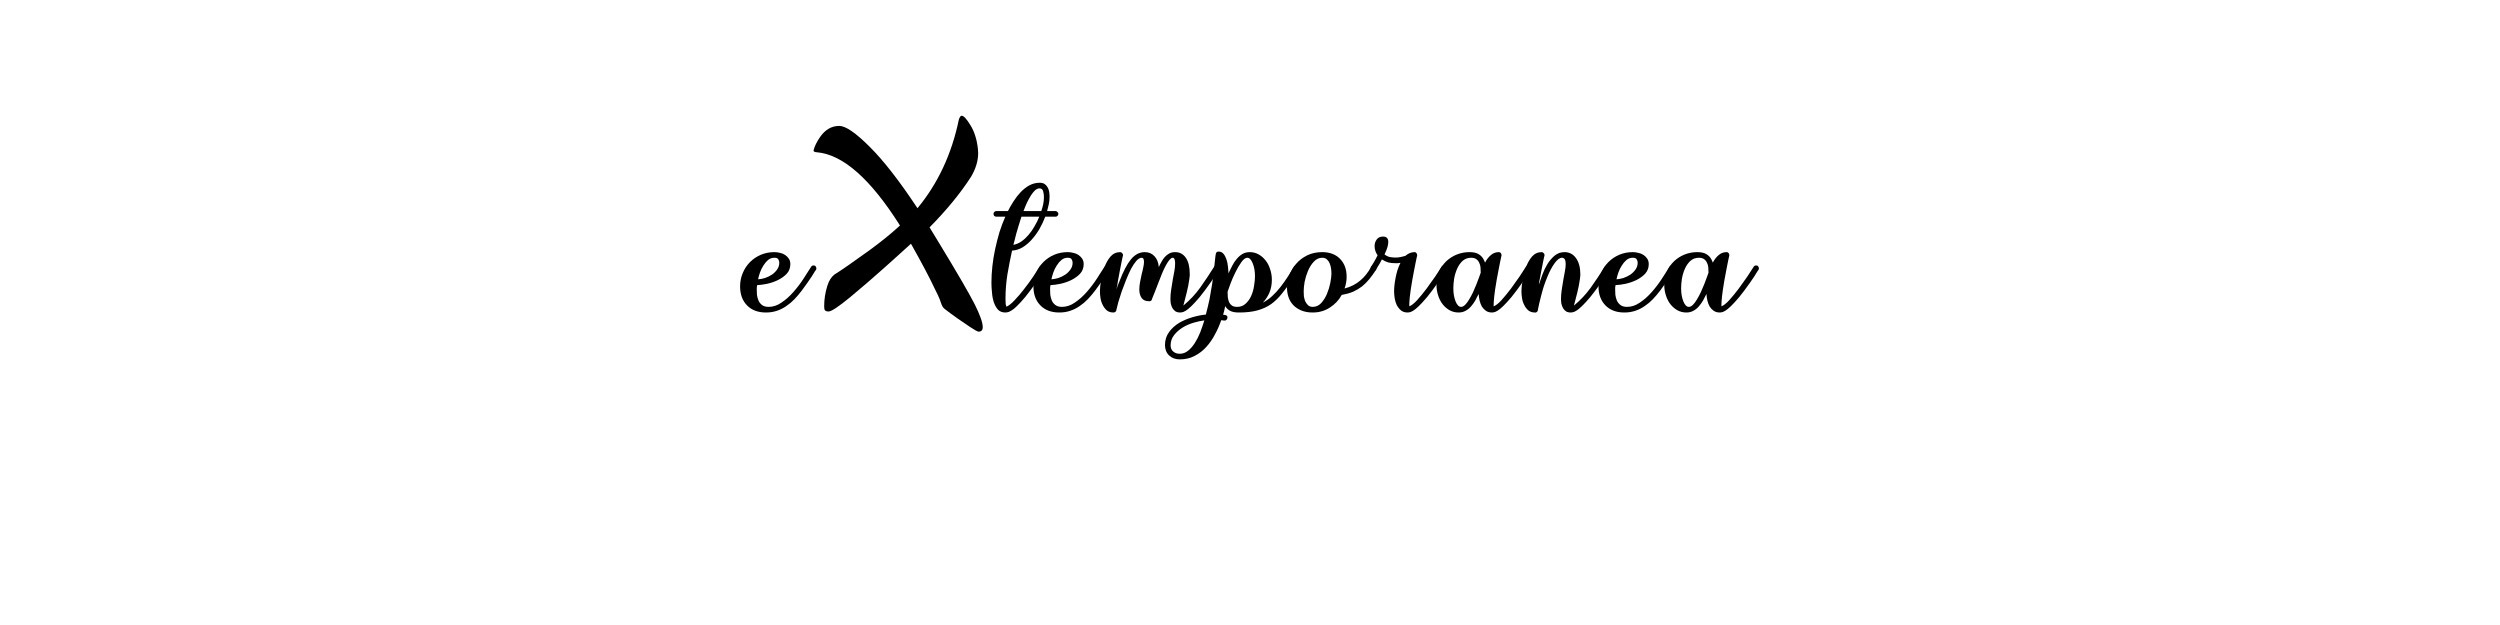 <?xml version="1.0" encoding="UTF-8" standalone="no"?>
<svg
   xmlns:dc="http://purl.org/dc/elements/1.1/"
   xmlns:cc="http://creativecommons.org/ns#"
   xmlns:rdf="http://www.w3.org/1999/02/22-rdf-syntax-ns#"
   xmlns:svg="http://www.w3.org/2000/svg"
   xmlns="http://www.w3.org/2000/svg"
   id="svg16"
   width="800px"
   version="1.1"
   height="200px">
  <defs
     id="defs4">
    <style
       id="style2"
       type="text/css"><![CDATA[    
     @font-face {font-family:June Calligraphy;
     src: url('/Users/francesco/Repos/write-logos/src/fonts/June_Calligraphy_-_TTF.ttf');}
     @font-face {font-family:Yellow Ginger;
     src: url('/Users/francesco/Repos/write-logos/src/fonts/Yellow_Ginger.ttf');}
     ]]></style>
  </defs>
  <g
     id="g14"
     style="font-size:60px">
    <g
       style="text-anchor:middle"
       id="text12"
       aria-label="eXtemporanea">
      <path
         id="path22"
         style="font-family:'June Calligraphy'"
         d="m 247.809,82.48 q -1.14,0 -2.04,0.72 -0.84,0.72 -1.5,1.8 -0.66,1.02 -1.08,2.22 -0.42,1.2 -0.6,2.16 1.02,-0.06 2.22,-0.42 1.2,-0.42 2.22,-1.08 1.02,-0.72 1.68,-1.68 0.66,-0.96 0.66,-2.16 0,-0.54 -0.3,-1.02 -0.24,-0.54 -1.26,-0.54 z m -10.98,9.18 q 0,-2.28 0.84,-4.26 0.84,-2.04 2.34,-3.54 1.5,-1.5 3.48,-2.34 1.98,-0.84 4.32,-0.84 0.9,0 1.8,0.24 0.9,0.18 1.62,0.66 0.72,0.48 1.2,1.2 0.48,0.72 0.48,1.74 0,1.8 -1.14,3.06 -1.14,1.2 -2.82,2.04 -1.62,0.78 -3.48,1.2 -1.8,0.36 -3.18,0.42 -0.06,0.42 -0.12,0.78 0,0.36 0,0.78 0,0.6 0.06,1.56 0.12,0.9 0.48,1.8 0.36,0.84 1.14,1.44 0.78,0.6 2.1,0.6 2.16,0 4.14,-1.38 2.04,-1.38 3.78,-3.36 1.8,-2.04 3.24,-4.26 1.44,-2.22 2.46,-3.84 0.24,-0.42 0.78,-0.42 0.48,0 0.66,0.3 0.18,0.3 0.24,0.6 0,0.24 -0.12,0.48 0,0 -0.42,0.6 -0.36,0.6 -0.96,1.56 -0.6,0.9 -1.44,2.1 -0.84,1.14 -1.74,2.4 -1.08,1.44 -2.34,2.76 -1.2,1.26 -2.64,2.22 -1.38,0.96 -3,1.5 -1.62,0.54 -3.48,0.54 -3.84,0 -6.06,-2.28 -2.22,-2.28 -2.22,-6.06 z" />
      <path
         id="path24"
         style="font-family:'Yellow Ginger'"
         d="m 313.135,106.123 q -0.469,0 -2.725,-1.494 -4.248,-2.783 -8.086,-5.742 -0.791,-0.557 -1.26,-2.109 -0.293,-0.996 -0.996,-2.461 l -0.996,-2.021 q -2.227,-4.805 -7.559,-14.297 -2.314,2.109 -8.027,7.236 -5.684,5.098 -11.338,9.785 -5.654,4.658 -7.002,4.658 -0.967,0 -1.26,-0.527 -0.146,-0.381 -0.146,-1.23 0,-3.164 0.996,-6.416 0.762,-2.461 2.256,-3.633 3.311,-2.051 11.396,-7.91 5.098,-3.691 9.609,-7.793 -14.062,-22.295 -26.514,-23.438 h -0.117 q -1.025,-0.088 -1.025,-0.527 l 0.029,-0.205 q 0.469,-1.846 2.08,-4.189 2.461,-3.516 6.123,-3.516 3.047,0 9.697,6.65 6.68,6.621 15.322,19.688 9.844,-11.895 13.242,-28.389 0.41,-1.201 0.908,-1.201 0.967,0 2.812,3.047 1.875,3.018 2.373,7.5 0.088,0.674 0.088,1.377 0,3.809 -2.344,7.705 -5.127,7.91 -13.213,16.084 l 3.369,5.537 q 8.32,13.682 11.104,19.131 2.549,5.098 2.549,7.266 0,1.436 -1.348,1.436 z" />
      <path
         id="path26"
         style="font-family:'June Calligraphy'"
         d="m 317.259,90.46 q 0,-2.52 0.3,-5.28 0.3,-2.76 0.9,-5.52 0.6,-2.76 1.38,-5.4 0.84,-2.64 1.86,-4.92 h -2.88 q -0.36,0 -0.66,-0.24 -0.24,-0.3 -0.24,-0.66 0,-0.36 0.24,-0.6 0.3,-0.3 0.66,-0.3 h 3.72 q 0.78,-1.56 1.8,-3.12 1.02,-1.62 2.28,-2.94 1.26,-1.32 2.76,-2.16 1.56,-0.84 3.36,-0.84 0.96,0 1.56,0.42 0.6,0.42 0.96,1.08 0.36,0.6 0.48,1.44 0.12,0.78 0.12,1.56 0,1.2 -0.24,2.34 -0.24,1.08 -0.54,2.22 h 2.7 q 0.36,0 0.6,0.3 0.3,0.24 0.3,0.6 0,0.36 -0.3,0.66 -0.24,0.24 -0.6,0.24 h -3.3 q -0.72,1.92 -1.8,3.84 -1.08,1.86 -2.46,3.42 -1.32,1.5 -2.94,2.52 -1.62,0.96 -3.42,1.08 -0.84,3.78 -1.5,7.68 -0.6,3.84 -0.6,7.74 0,1.2 0.06,1.74 0.12,0.54 0.24,0.78 1.14,-0.48 2.64,-2.1 1.56,-1.62 3.06,-3.6 1.56,-1.98 2.88,-3.96 1.32,-1.98 2.04,-3.12 0.24,-0.42 0.78,-0.42 0.48,0 0.6,0.3 0.18,0.3 0.24,0.6 0,0.36 -0.06,0.48 0,0 -0.42,0.6 -0.36,0.6 -0.96,1.56 -0.6,0.9 -1.44,2.1 -0.84,1.14 -1.74,2.4 -1.74,2.34 -3.06,3.72 -1.26,1.38 -2.22,2.16 -0.96,0.72 -1.62,0.96 -0.6,0.18 -1.08,0.18 -1.44,0 -2.34,-0.9 -0.84,-0.96 -1.32,-2.34 -0.48,-1.44 -0.6,-3.12 -0.18,-1.68 -0.18,-3.18 z m 15.3,-21.12 h -5.7 q -0.48,1.44 -0.9,2.88 -0.42,1.44 -0.78,2.64 -0.3,1.2 -0.54,2.16 -0.24,0.9 -0.36,1.32 1.38,-0.24 2.58,-1.08 1.2,-0.84 2.28,-2.1 1.08,-1.26 1.92,-2.76 0.9,-1.5 1.5,-3.06 z m 0.66,-1.8 q 0.36,-1.08 0.6,-2.16 0.24,-1.14 0.24,-2.34 0,-0.9 -0.24,-1.8 -0.24,-0.96 -1.2,-0.96 -0.66,0 -1.38,0.6 -0.66,0.6 -1.32,1.62 -0.6,0.96 -1.26,2.28 -0.6,1.32 -1.14,2.76 z" />
      <path
         id="path28"
         style="font-family:'June Calligraphy'"
         d="m 341.676,82.48 q -1.14,0 -2.04,0.72 -0.84,0.72 -1.5,1.8 -0.66,1.02 -1.08,2.22 -0.42,1.2 -0.6,2.16 1.02,-0.06 2.22,-0.42 1.2,-0.42 2.22,-1.08 1.02,-0.72 1.68,-1.68 0.66,-0.96 0.66,-2.16 0,-0.54 -0.3,-1.02 -0.24,-0.54 -1.26,-0.54 z m -10.98,9.18 q 0,-2.28 0.84,-4.26 0.84,-2.04 2.34,-3.54 1.5,-1.5 3.48,-2.34 1.98,-0.84 4.32,-0.84 0.9,0 1.8,0.24 0.9,0.18 1.62,0.66 0.72,0.48 1.2,1.2 0.48,0.72 0.48,1.74 0,1.8 -1.14,3.06 -1.14,1.2 -2.82,2.04 -1.62,0.78 -3.48,1.2 -1.8,0.36 -3.18,0.42 -0.06,0.42 -0.12,0.78 0,0.36 0,0.78 0,0.6 0.06,1.56 0.12,0.9 0.48,1.8 0.36,0.84 1.14,1.44 0.78,0.6 2.1,0.6 2.16,0 4.14,-1.38 2.04,-1.38 3.78,-3.36 1.8,-2.04 3.24,-4.26 1.44,-2.22 2.46,-3.84 0.24,-0.42 0.78,-0.42 0.48,0 0.66,0.3 0.18,0.3 0.24,0.6 0,0.24 -0.12,0.48 0,0 -0.42,0.6 -0.36,0.6 -0.96,1.56 -0.6,0.9 -1.44,2.1 -0.84,1.14 -1.74,2.4 -1.08,1.44 -2.34,2.76 -1.2,1.26 -2.64,2.22 -1.38,0.96 -3,1.5 -1.62,0.54 -3.48,0.54 -3.84,0 -6.06,-2.28 -2.22,-2.28 -2.22,-6.06 z" />
      <path
         id="path30"
         style="font-family:'June Calligraphy'"
         d="m 356.298,100 q -1.26,0 -2.1,-0.66 -0.84,-0.72 -1.32,-1.74 -0.54,-1.02 -0.72,-2.22 -0.18,-1.2 -0.18,-2.22 0,-1.38 0.36,-3.48 0.3,-2.16 1.08,-4.14 0.72,-1.98 1.92,-3.42 1.26,-1.44 3.12,-1.44 0.36,0 0.6,0.3 0.3,0.24 0.3,0.6 v 0.18 q 0,0 -0.18,0.72 -0.12,0.66 -0.36,1.74 -0.18,1.08 -0.48,2.46 -0.24,1.38 -0.54,2.88 -0.24,1.68 -0.54,3.06 0.24,-0.66 0.42,-1.26 0.24,-0.66 0.54,-1.32 1.8,-4.74 3.66,-7.02 1.92,-2.34 4.44,-2.34 1.92,0 3.12,1.32 1.2,1.26 1.38,3.48 0.36,-0.84 0.84,-1.68 0.48,-0.9 1.08,-1.56 0.66,-0.72 1.44,-1.14 0.78,-0.42 1.86,-0.42 2.16,0 3.42,1.8 1.26,1.8 1.26,5.22 0,0.24 0,0.48 0,0.18 -0.06,0.48 0,0.3 -0.06,0.6 -0.3,2.16 -0.84,4.32 -0.54,2.1 -1.08,4.2 3.06,-2.52 5.4,-5.76 2.34,-3.3 4.44,-6.66 0.24,-0.42 0.78,-0.42 0.48,0 0.66,0.3 0.18,0.3 0.24,0.6 0,0.24 -0.12,0.48 0,0 -0.42,0.6 -0.36,0.6 -0.96,1.56 -0.6,0.9 -1.44,2.1 -0.84,1.14 -1.74,2.4 -1.74,2.34 -3.06,3.72 -1.26,1.38 -2.22,2.16 -0.9,0.72 -1.56,0.96 -0.6,0.18 -1.02,0.18 -0.9,0 -1.5,-0.36 -0.6,-0.42 -0.96,-1.02 -0.36,-0.66 -0.54,-1.44 -0.12,-0.78 -0.12,-1.56 0,-1.38 0.24,-2.94 0.24,-1.62 0.54,-3.36 0.24,-1.32 0.48,-2.58 0.24,-1.32 0.24,-2.4 0,-1.86 -0.78,-1.86 -0.84,0 -2.16,2.4 -0.66,1.2 -1.32,2.82 -0.66,1.62 -1.32,3.36 -0.42,1.2 -0.9,2.34 -0.42,1.14 -0.9,2.22 -0.12,0.78 -0.9,0.78 -1.74,0 -2.46,-1.08 -0.72,-1.08 -0.72,-2.64 0,-1.14 0.24,-2.4 0.24,-1.32 0.54,-2.64 0.3,-1.02 0.48,-2.04 0.24,-1.02 0.24,-1.8 0,-1.32 -0.72,-1.32 -0.84,0 -1.74,1.02 -0.84,0.96 -1.68,2.52 -0.78,1.56 -1.56,3.48 -0.78,1.92 -1.44,3.78 -0.6,1.86 -1.08,3.42 -0.42,1.56 -0.6,2.4 0,0.36 -0.3,0.66 -0.24,0.24 -0.66,0.24 z" />
      <path
         id="path32"
         style="font-family:'June Calligraphy'"
         d="m 385.874,100.66 q 0.66,-2.52 1.2,-5.04 0.48,-2.58 0.84,-4.92 0.3,-2.34 0.54,-4.32 0.24,-1.98 0.36,-3.3 0.12,-0.66 0.12,-1.08 0.06,-0.48 0.12,-0.72 0.12,-0.78 0.9,-0.78 0.96,0 1.56,0.72 0.6,0.72 0.96,1.8 0.36,1.08 0.48,2.34 0.12,1.2 0.18,2.16 0.12,-0.42 0.18,-0.48 0.48,-1.02 1.08,-2.16 0.6,-1.14 1.38,-2.04 0.78,-0.96 1.8,-1.56 1.02,-0.6 2.34,-0.6 1.56,0 2.82,0.72 1.32,0.72 2.28,1.98 0.96,1.2 1.44,2.82 0.54,1.56 0.54,3.36 0,2.22 -0.78,4.08 -0.78,1.8 -2.1,3.18 1.5,-0.72 2.94,-2.04 1.44,-1.32 2.7,-2.94 1.26,-1.62 2.34,-3.3 1.14,-1.74 1.98,-3.18 0.24,-0.42 0.78,-0.42 0.48,0 0.66,0.3 0.18,0.3 0.24,0.6 0,0.24 -0.12,0.48 -0.06,0.06 -0.6,0.96 -0.54,0.84 -1.5,2.16 -1.74,2.58 -3.36,4.56 -1.56,1.98 -3.48,3.36 -1.92,1.32 -4.38,1.98 -2.4,0.66 -5.88,0.66 -1.8,0 -2.82,-0.54 -0.96,-0.54 -1.56,-1.5 -0.12,0.72 -0.3,1.44 -0.18,0.66 -0.36,1.32 0.36,0 0.54,0.06 0.96,0.12 0.84,0.96 -0.06,0.42 -0.36,0.66 -0.3,0.24 -0.66,0.18 -0.24,-0.06 -0.48,-0.06 -0.24,0 -0.48,-0.06 -0.78,2.28 -1.98,4.5 -1.14,2.22 -2.76,4.02 -1.62,1.8 -3.72,2.88 -2.1,1.14 -4.8,1.14 -2.1,0 -3.42,-1.26 -1.32,-1.26 -1.32,-3.36 0,-2.34 1.32,-4.14 1.26,-1.74 3.24,-2.94 1.98,-1.14 4.26,-1.8 2.28,-0.66 4.26,-0.84 z m 6.96,-7.2 q 0,0.84 0.06,1.68 0.12,0.84 0.42,1.56 0.3,0.66 0.9,1.08 0.6,0.42 1.68,0.42 1.62,0 2.7,-1.02 1.14,-1.02 1.8,-2.52 0.66,-1.5 0.9,-3.18 0.3,-1.74 0.3,-3.06 0,-2.4 -0.72,-4.14 -0.72,-1.8 -1.74,-1.8 -0.9,0 -1.92,1.44 -1.02,1.44 -1.92,3.3 -0.9,1.8 -1.56,3.6 -0.66,1.8 -0.9,2.52 z m -15.3,19.74 q 1.44,0 2.64,-0.96 1.14,-0.9 2.16,-2.46 0.96,-1.5 1.74,-3.42 0.72,-1.92 1.32,-3.84 -1.5,0.18 -3.36,0.72 -1.86,0.54 -3.48,1.5 -1.68,1.02 -2.82,2.46 -1.14,1.44 -1.14,3.3 0,1.32 0.84,1.98 0.78,0.72 2.1,0.72 z" />
      <path
         id="path34"
         style="font-family:'June Calligraphy'"
         d="m 411.841,92.08 q 0,-1.98 0.78,-4.02 0.72,-2.04 2.16,-3.66 1.44,-1.68 3.54,-2.7 2.1,-1.02 4.8,-1.02 3.6,0 5.7,2.16 2.1,2.16 2.1,5.7 0,1.92 -0.66,3.78 2.94,-0.78 4.98,-2.52 2.1,-1.74 3.54,-4.44 0.24,-0.42 0.78,-0.42 0.48,0 0.66,0.3 0.18,0.3 0.24,0.6 0,0.24 -0.12,0.48 -1.08,1.68 -2.16,3 -1.08,1.32 -2.34,2.34 -1.26,0.96 -2.82,1.68 -1.56,0.66 -3.66,1.02 -1.38,2.52 -3.84,4.08 -2.4,1.56 -5.46,1.56 -2.1,0 -3.66,-0.66 -1.56,-0.66 -2.58,-1.74 -1.02,-1.08 -1.5,-2.52 -0.48,-1.44 -0.48,-3 z m 11.28,-9.6 q -1.56,0 -2.7,1.26 -1.14,1.2 -1.86,2.94 -0.72,1.68 -1.08,3.48 -0.3,1.8 -0.3,3 0,0.72 0.06,1.62 0.12,0.84 0.42,1.62 0.36,0.72 0.9,1.26 0.6,0.54 1.5,0.54 1.56,0 2.7,-1.2 1.14,-1.26 1.86,-2.94 0.72,-1.74 1.08,-3.54 0.36,-1.86 0.36,-3 0,-0.72 -0.12,-1.56 -0.12,-0.9 -0.42,-1.62 -0.3,-0.78 -0.9,-1.32 -0.6,-0.54 -1.5,-0.54 z" />
      <path
         id="path36"
         style="font-family:'June Calligraphy'"
         d="m 438.73,85.36 q 0.36,-0.54 0.72,-1.14 0.3,-0.48 0.66,-1.14 0.36,-0.66 0.72,-1.38 -0.96,-1.38 -0.96,-2.94 0,-1.2 0.66,-2.1 0.66,-0.96 2.04,-0.96 1.68,0 1.68,1.74 0,0.6 -0.24,1.56 -0.24,0.9 -0.96,2.4 0.72,0.6 1.62,0.84 0.96,0.18 1.86,0.18 0.96,0 1.74,-0.18 0.84,-0.18 1.44,-0.36 1.38,-1.2 2.94,-1.2 0.42,0 0.6,0.3 0.24,0.3 0.24,0.66 v 0.12 q 0,0.06 -0.18,0.78 -0.12,0.66 -0.36,1.74 -0.18,1.08 -0.48,2.46 -0.24,1.38 -0.54,2.88 -0.6,3.48 -0.78,5.28 -0.18,1.8 -0.18,2.64 v 0.48 q 1.02,-0.36 2.52,-1.98 1.5,-1.68 3,-3.66 1.5,-2.04 2.82,-3.96 1.32,-1.98 1.98,-3.06 0.24,-0.42 0.78,-0.42 0.48,0 0.66,0.3 0.18,0.3 0.24,0.6 0,0.24 -0.12,0.48 0,0 -0.42,0.6 -0.36,0.6 -0.96,1.56 -0.6,0.9 -1.44,2.1 -0.84,1.14 -1.74,2.4 -1.74,2.34 -3.06,3.72 -1.26,1.38 -2.22,2.16 -0.9,0.72 -1.56,0.96 -0.6,0.18 -1.02,0.18 -1.26,0 -2.1,-0.66 -0.84,-0.72 -1.38,-1.74 -0.48,-1.02 -0.66,-2.22 -0.18,-1.2 -0.18,-2.22 0,-0.84 0.12,-1.92 0.12,-1.14 0.36,-2.34 0.24,-1.26 0.6,-2.46 0.42,-1.26 0.96,-2.34 -0.42,0.06 -0.84,0.12 -0.36,0 -0.84,0 -1.2,0 -2.22,-0.24 -1.02,-0.3 -2.04,-0.96 -0.72,1.38 -1.26,2.22 -0.54,0.84 -0.66,1.08 -0.24,0.42 -0.78,0.42 -0.48,0 -0.66,-0.3 -0.18,-0.3 -0.24,-0.6 0,-0.24 0.12,-0.48 z" />
      <path
         id="path38"
         style="font-family:'June Calligraphy'"
         d="m 459.668,91.12 q 0,-2.28 0.84,-4.2 0.84,-1.92 2.28,-3.3 1.44,-1.38 3.36,-2.16 1.92,-0.78 4.08,-0.78 1.92,0 2.94,0.66 1.02,0.6 1.56,1.62 0.3,0.54 0.48,1.08 0.78,-1.5 1.86,-2.4 1.08,-0.96 2.58,-0.96 0.42,0 0.6,0.3 0.24,0.3 0.24,0.66 v 0.12 q 0,0.06 -0.18,0.78 -0.12,0.66 -0.36,1.74 -0.18,1.08 -0.48,2.46 -0.24,1.38 -0.54,2.88 -0.6,3.48 -0.78,5.28 -0.18,1.8 -0.18,2.64 v 0.48 q 1.02,-0.36 2.52,-1.98 1.5,-1.68 3,-3.66 1.5,-2.04 2.82,-3.96 1.32,-1.98 1.98,-3.06 0.24,-0.42 0.78,-0.42 0.48,0 0.66,0.3 0.18,0.3 0.24,0.6 0,0.24 -0.12,0.48 0,0 -0.42,0.6 -0.36,0.6 -0.96,1.56 -0.6,0.9 -1.44,2.1 -0.84,1.14 -1.74,2.4 -1.74,2.34 -3.06,3.72 -1.26,1.38 -2.22,2.16 -0.9,0.72 -1.56,0.96 -0.6,0.18 -1.02,0.18 -1.14,0 -1.92,-0.54 -0.78,-0.54 -1.32,-1.38 -0.48,-0.9 -0.72,-1.92 -0.24,-1.08 -0.3,-2.1 -0.48,1.02 -1.08,2.1 -0.6,1.02 -1.38,1.92 -0.72,0.84 -1.74,1.38 -0.96,0.54 -2.22,0.54 -1.56,0 -2.88,-0.72 -1.26,-0.72 -2.22,-1.92 -0.96,-1.26 -1.44,-2.82 -0.54,-1.62 -0.54,-3.42 z m 5.4,1.14 q 0,2.4 0.72,4.2 0.72,1.74 1.74,1.74 0.66,0 1.32,-0.66 0.66,-0.66 1.26,-1.68 0.66,-1.08 1.26,-2.34 0.6,-1.32 1.08,-2.52 0.48,-1.2 0.84,-2.22 0.36,-1.02 0.54,-1.5 0,-0.84 -0.06,-1.68 -0.06,-0.84 -0.42,-1.5 -0.3,-0.72 -0.9,-1.14 -0.6,-0.48 -1.68,-0.48 -1.62,0 -2.76,1.02 -1.08,1.02 -1.74,2.52 -0.66,1.5 -0.96,3.24 -0.24,1.68 -0.24,3 z" />
      <path
         id="path40"
         style="font-family:'June Calligraphy'"
         d="m 486.861,93.16 q 0,-1.38 0.36,-3.48 0.3,-2.16 1.08,-4.14 0.72,-1.98 1.92,-3.42 1.26,-1.44 3.12,-1.44 0.36,0 0.6,0.3 0.3,0.24 0.3,0.6 v 0.18 q 0,0 -0.18,0.72 -0.12,0.66 -0.36,1.74 -0.18,1.08 -0.48,2.46 -0.24,1.38 -0.54,2.88 -0.12,0.42 -0.18,0.78 0,0.36 -0.06,0.72 0.48,-1.44 1.14,-3.24 0.66,-1.8 1.62,-3.36 1.02,-1.62 2.34,-2.7 1.32,-1.08 3.12,-1.08 2.28,0 3.66,1.92 1.38,1.92 1.38,5.1 0,0.24 0,0.48 0,0.18 -0.06,0.48 0,0.3 -0.06,0.6 -0.3,2.16 -0.84,4.32 -0.54,2.1 -1.08,4.2 3.06,-2.52 5.4,-5.76 2.34,-3.3 4.44,-6.66 0.24,-0.42 0.78,-0.42 0.48,0 0.66,0.3 0.18,0.3 0.24,0.6 0,0.24 -0.12,0.48 0,0 -0.42,0.6 -0.36,0.6 -0.96,1.56 -0.6,0.9 -1.44,2.1 -0.84,1.14 -1.74,2.4 -1.74,2.34 -3.06,3.72 -1.26,1.38 -2.22,2.16 -0.9,0.72 -1.56,0.96 -0.6,0.18 -1.02,0.18 -0.9,0 -1.5,-0.36 -0.6,-0.42 -0.96,-1.02 -0.36,-0.66 -0.54,-1.44 -0.12,-0.78 -0.12,-1.56 0,-1.38 0.24,-2.94 0.24,-1.62 0.54,-3.36 0.24,-1.32 0.48,-2.58 0.24,-1.26 0.24,-2.28 0,-1.98 -1.2,-1.98 -1.08,0 -2.34,1.74 -1.26,1.74 -2.28,4.26 -0.6,1.44 -1.14,3 -0.48,1.5 -0.84,2.94 -0.36,1.44 -0.66,2.64 -0.24,1.2 -0.42,1.98 0,0.54 -0.42,0.84 -0.12,0.06 -0.24,0.12 -0.12,0 -0.3,0 -1.26,0 -2.1,-0.66 -0.84,-0.72 -1.32,-1.74 -0.54,-1.02 -0.72,-2.22 -0.18,-1.2 -0.18,-2.22 z" />
      <path
         id="path42"
         style="font-family:'June Calligraphy'"
         d="m 522.496,82.48 q -1.14,0 -2.04,0.72 -0.84,0.72 -1.5,1.8 -0.66,1.02 -1.08,2.22 -0.42,1.2 -0.6,2.16 1.02,-0.06 2.22,-0.42 1.2,-0.42 2.22,-1.08 1.02,-0.72 1.68,-1.68 0.66,-0.96 0.66,-2.16 0,-0.54 -0.3,-1.02 -0.24,-0.54 -1.26,-0.54 z m -10.98,9.18 q 0,-2.28 0.84,-4.26 0.84,-2.04 2.34,-3.54 1.5,-1.5 3.48,-2.34 1.98,-0.84 4.32,-0.84 0.9,0 1.8,0.24 0.9,0.18 1.62,0.66 0.72,0.48 1.2,1.2 0.48,0.72 0.48,1.74 0,1.8 -1.14,3.06 -1.14,1.2 -2.82,2.04 -1.62,0.78 -3.48,1.2 -1.8,0.36 -3.18,0.42 -0.06,0.42 -0.12,0.78 0,0.36 0,0.78 0,0.6 0.06,1.56 0.12,0.9 0.48,1.8 0.36,0.84 1.14,1.44 0.78,0.6 2.1,0.6 2.16,0 4.14,-1.38 2.04,-1.38 3.78,-3.36 1.8,-2.04 3.24,-4.26 1.44,-2.22 2.46,-3.84 0.24,-0.42 0.78,-0.42 0.48,0 0.66,0.3 0.18,0.3 0.24,0.6 0,0.24 -0.12,0.48 0,0 -0.42,0.6 -0.36,0.6 -0.96,1.56 -0.6,0.9 -1.44,2.1 -0.84,1.14 -1.74,2.4 -1.08,1.44 -2.34,2.76 -1.2,1.26 -2.64,2.22 -1.38,0.96 -3,1.5 -1.62,0.54 -3.48,0.54 -3.84,0 -6.06,-2.28 -2.22,-2.28 -2.22,-6.06 z" />
      <path
         id="path44"
         style="font-family:'June Calligraphy'"
         d="m 532.558,91.12 q 0,-2.28 0.84,-4.2 0.84,-1.92 2.28,-3.3 1.44,-1.38 3.36,-2.16 1.92,-0.78 4.08,-0.78 1.92,0 2.94,0.66 1.02,0.6 1.56,1.62 0.3,0.54 0.48,1.08 0.78,-1.5 1.86,-2.4 1.08,-0.96 2.58,-0.96 0.42,0 0.6,0.3 0.24,0.3 0.24,0.66 v 0.12 q 0,0.06 -0.18,0.78 -0.12,0.66 -0.36,1.74 -0.18,1.08 -0.48,2.46 -0.24,1.38 -0.54,2.88 -0.6,3.48 -0.78,5.28 -0.18,1.8 -0.18,2.64 v 0.48 q 1.02,-0.36 2.52,-1.98 1.5,-1.68 3,-3.66 1.5,-2.04 2.82,-3.96 1.32,-1.98 1.98,-3.06 0.24,-0.42 0.78,-0.42 0.48,0 0.66,0.3 0.18,0.3 0.24,0.6 0,0.24 -0.12,0.48 0,0 -0.42,0.6 -0.36,0.6 -0.96,1.56 -0.6,0.9 -1.44,2.1 -0.84,1.14 -1.74,2.4 -1.74,2.34 -3.06,3.72 -1.26,1.38 -2.22,2.16 -0.9,0.72 -1.56,0.96 -0.6,0.18 -1.02,0.18 -1.14,0 -1.92,-0.54 -0.78,-0.54 -1.32,-1.38 -0.48,-0.9 -0.72,-1.92 -0.24,-1.08 -0.3,-2.1 -0.48,1.02 -1.08,2.1 -0.6,1.02 -1.38,1.92 -0.72,0.84 -1.74,1.38 -0.96,0.54 -2.22,0.54 -1.56,0 -2.88,-0.72 -1.26,-0.72 -2.22,-1.92 -0.96,-1.26 -1.44,-2.82 -0.54,-1.62 -0.54,-3.42 z m 5.4,1.14 q 0,2.4 0.72,4.2 0.72,1.74 1.74,1.74 0.66,0 1.32,-0.66 0.66,-0.66 1.26,-1.68 0.66,-1.08 1.26,-2.34 0.6,-1.32 1.08,-2.52 0.48,-1.2 0.84,-2.22 0.36,-1.02 0.54,-1.5 0,-0.84 -0.06,-1.68 -0.06,-0.84 -0.42,-1.5 -0.3,-0.72 -0.9,-1.14 -0.6,-0.48 -1.68,-0.48 -1.62,0 -2.76,1.02 -1.08,1.02 -1.74,2.52 -0.66,1.5 -0.96,3.24 -0.24,1.68 -0.24,3 z" />
    </g>
  </g>
</svg>
